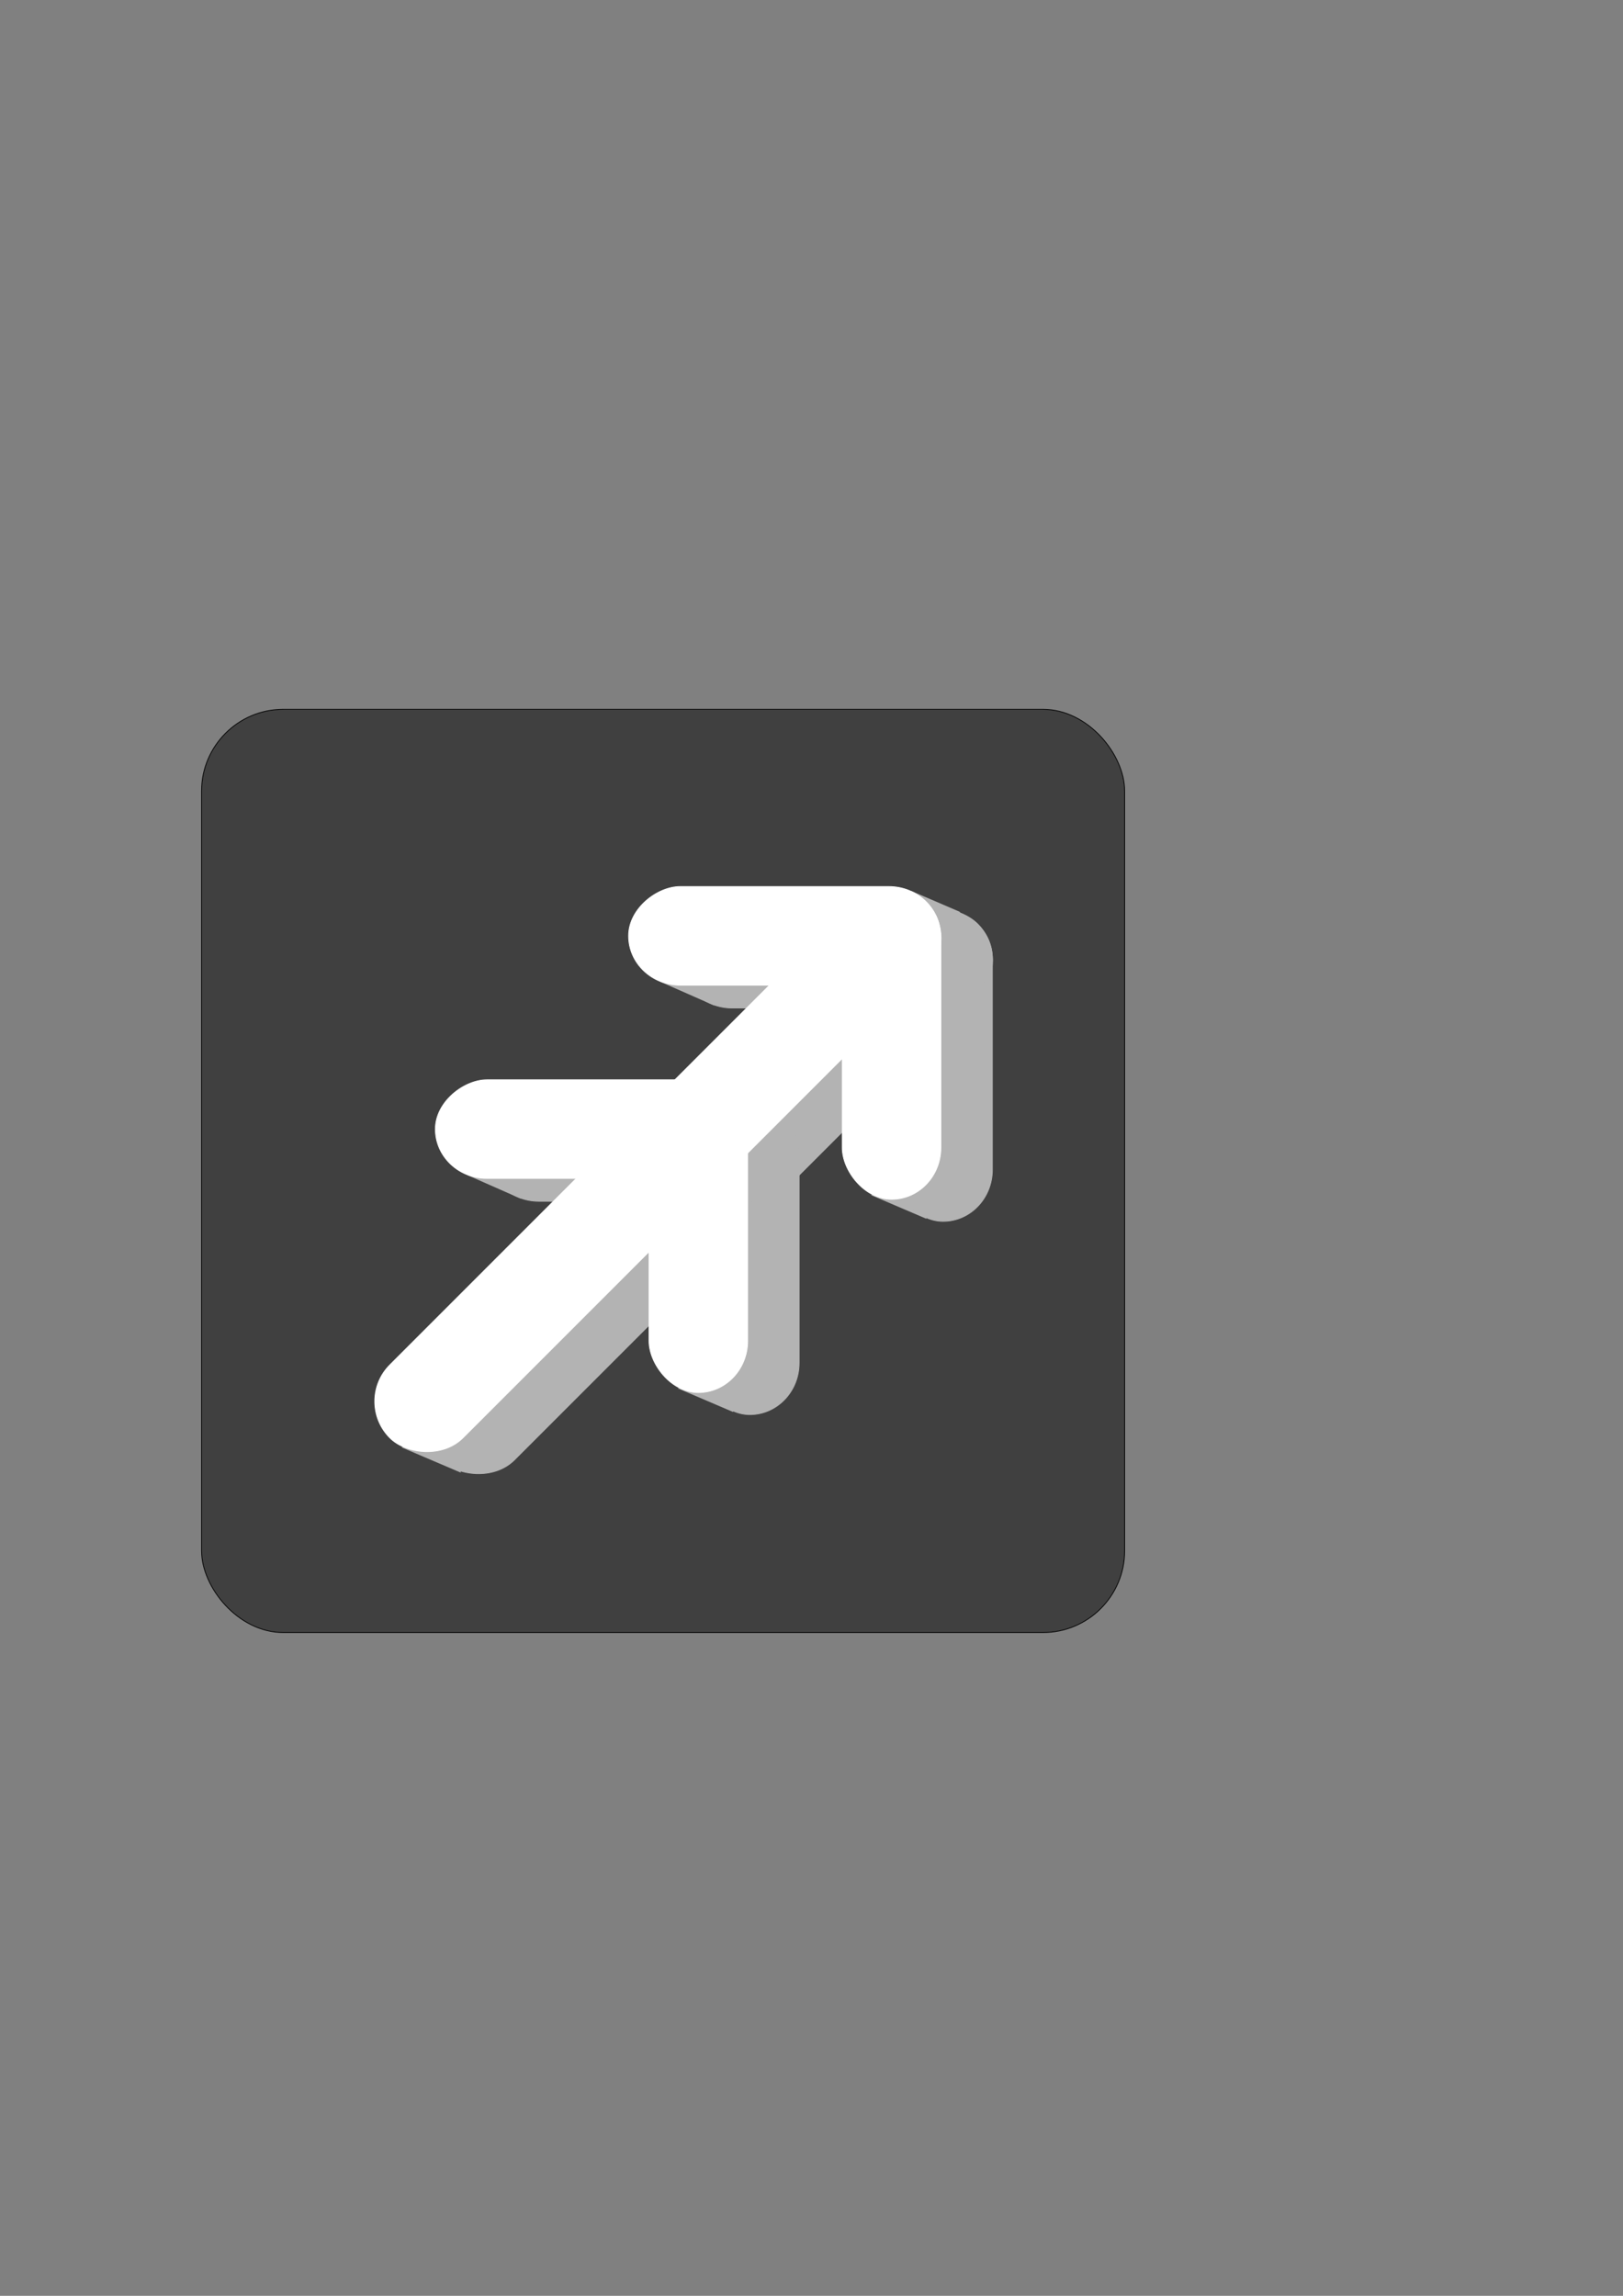 <?xml version="1.0" encoding="UTF-8" standalone="no"?>
<!-- Created with Inkscape (http://www.inkscape.org/) -->

<svg
   xmlns:dc="http://purl.org/dc/elements/1.1/"
   xmlns:cc="http://creativecommons.org/ns#"
   xmlns:rdf="http://www.w3.org/1999/02/22-rdf-syntax-ns#"
   xmlns:svg="http://www.w3.org/2000/svg"
   xmlns="http://www.w3.org/2000/svg"
   xmlns:sodipodi="http://sodipodi.sourceforge.net/DTD/sodipodi-0.dtd"
   xmlns:inkscape="http://www.inkscape.org/namespaces/inkscape"
   width="210mm"
   height="297mm"
   viewBox="0 0 210 297"
   version="1.1"
   id="svg8"
   inkscape:version="0.92.0 r15299"
   sodipodi:docname="arrow2.svg"
   inkscape:export-filename="C:\Users\FoersterD\Documents\git\ggj\ggj2018\Assets\shapes\newicon\arrow2.png"
   inkscape:export-xdpi="13.6"
   inkscape:export-ydpi="13.6">
  <rect x="0" y="0" width="210" height="297" fill="#808080" stroke="none"/>
  <defs
     id="defs2" />
  <sodipodi:namedview
     id="base"
     pagecolor="#ffffff"
     bordercolor="#666666"
     borderopacity="1.0"
     inkscape:pageopacity="0.0"
     inkscape:pageshadow="2"
     inkscape:zoom="0.7"
     inkscape:cx="258.31779"
     inkscape:cy="434.49771"
     inkscape:document-units="mm"
     inkscape:current-layer="layer1"
     showgrid="false"
     inkscape:window-width="1366"
     inkscape:window-height="706"
     inkscape:window-x="-8"
     inkscape:window-y="-8"
     inkscape:window-maximized="1" />
  <g
     inkscape:label="Ebene 1"
     inkscape:groupmode="layer"
     id="layer1">
    <rect
       style="opacity:1;fill:#404040;fill-opacity:1;stroke:#000000;stroke-width:0.1;stroke-linejoin:round;stroke-miterlimit:4;stroke-dasharray:none;stroke-opacity:1;paint-order:stroke fill markers"
       id="rect4485"
       width="119.44"
       height="119.44"
       x="26.08"
       y="91.759"
       ry="10.583" />
    <path
       sodipodi:nodetypes="cccc"
       style="fill:#b3b3b3;stroke:#b3b3b3;stroke-width:0.265px;stroke-linecap:butt;stroke-linejoin:miter;stroke-opacity:1"
       d="m 94.759,182.479 -6.675,-2.853 7.79,-2.193 z"
       id="path4520"
       inkscape:connector-curvature="0" />
    <path
       inkscape:connector-curvature="0"
       id="path4508"
       d="m 119.759,157.479 -6.675,-2.853 7.79,-2.193 z"
       style="fill:#b3b3b3;stroke:#b3b3b3;stroke-width:0.265px;stroke-linecap:butt;stroke-linejoin:miter;stroke-opacity:1"
       sodipodi:nodetypes="cccc" />
    <path
       style="fill:#b3b3b3;stroke:#b3b3b3;stroke-width:0.265px;stroke-linecap:butt;stroke-linejoin:miter;stroke-opacity:1"
       d="m 59.487,190.308 -7.211,-3.077 7.592,-3.821 z"
       id="path4506"
       inkscape:connector-curvature="0"
       sodipodi:nodetypes="cccc" />
    <rect
       transform="rotate(-45)"
       ry="6.682"
       y="167.252"
       x="-93.168"
       height="13.363"
       width="98.088"
       id="rect4498"
       style="opacity:1;fill:#b3b3b3;fill-opacity:1;stroke:#b3b3b3;stroke-width:0.1;stroke-linejoin:round;stroke-miterlimit:4;stroke-dasharray:none;stroke-opacity:1;paint-order:stroke fill markers" />
    <rect
       style="opacity:1;fill:#b3b3b3;fill-opacity:1;stroke:#b3b3b3;stroke-width:0.095;stroke-linejoin:round;stroke-miterlimit:4;stroke-dasharray:none;stroke-opacity:1;paint-order:stroke fill markers"
       id="rect4522"
       width="12.767"
       height="40.363"
       x="90.64"
       y="142.639"
       ry="6.683" />
    <rect
       ry="6.683"
       y="117.639"
       x="115.641"
       height="40.363"
       width="12.767"
       id="rect4500"
       style="opacity:1;fill:#b3b3b3;fill-opacity:1;stroke:#b3b3b3;stroke-width:0.095;stroke-linejoin:round;stroke-miterlimit:4;stroke-dasharray:none;stroke-opacity:1;paint-order:stroke fill markers" />
    <rect
       transform="rotate(90)"
       style="opacity:1;fill:#b3b3b3;fill-opacity:1;stroke:#b3b3b3;stroke-width:0.095;stroke-linejoin:round;stroke-miterlimit:4;stroke-dasharray:none;stroke-opacity:1;paint-order:stroke fill markers"
       id="rect4502"
       width="12.767"
       height="40.363"
       x="117.639"
       y="-128.408"
       ry="6.683" />
    <path
       sodipodi:nodetypes="cccc"
       inkscape:connector-curvature="0"
       id="path4510"
       d="m 92.135,129.813 -6.607,-2.911 5.058,-0.118 z"
       style="fill:#b3b3b3;stroke:#b3b3b3;stroke-width:0.265px;stroke-linecap:butt;stroke-linejoin:miter;stroke-opacity:1" />
    <rect
       ry="6.683"
       y="-103.407"
       x="142.639"
       height="40.363"
       width="12.767"
       id="rect4524"
       style="opacity:1;fill:#b3b3b3;fill-opacity:1;stroke:#b3b3b3;stroke-width:0.095;stroke-linejoin:round;stroke-miterlimit:4;stroke-dasharray:none;stroke-opacity:1;paint-order:stroke fill markers"
       transform="rotate(90)" />
    <rect
       style="opacity:1;fill:#ffffff;fill-opacity:1;stroke:#ffffff;stroke-width:0.1;stroke-linejoin:round;stroke-miterlimit:4;stroke-dasharray:none;stroke-opacity:1;paint-order:stroke fill markers"
       id="rect4487"
       width="98.088"
       height="13.363"
       x="-95.863"
       y="160.523"
       ry="6.682"
       transform="rotate(-45)" />
    <rect
       style="opacity:1;fill:#ffffff;fill-opacity:1;stroke:#ffffff;stroke-width:0.095;stroke-linejoin:round;stroke-miterlimit:4;stroke-dasharray:none;stroke-opacity:1;paint-order:stroke fill markers"
       id="rect4489"
       width="12.767"
       height="40.363"
       x="108.977"
       y="114.786"
       ry="6.683" />
    <path
       style="fill:#b3b3b3;stroke:#b3b3b3;stroke-width:0.265px;stroke-linecap:butt;stroke-linejoin:miter;stroke-opacity:1"
       d="m 118.138,115.502 6.014,2.586 -4.832,0.352 z"
       id="path4512"
       inkscape:connector-curvature="0"
       sodipodi:nodetypes="cccc" />
    <rect
       ry="6.683"
       y="-121.694"
       x="114.686"
       height="40.363"
       width="12.767"
       id="rect4491"
       style="opacity:1;fill:#ffffff;fill-opacity:1;stroke:#ffffff;stroke-width:0.095;stroke-linejoin:round;stroke-miterlimit:4;stroke-dasharray:none;stroke-opacity:1;paint-order:stroke fill markers"
       transform="rotate(90)" />
    <rect
       ry="6.683"
       y="139.786"
       x="83.976"
       height="40.363"
       width="12.767"
       id="rect4528"
       style="opacity:1;fill:#ffffff;fill-opacity:1;stroke:#ffffff;stroke-width:0.095;stroke-linejoin:round;stroke-miterlimit:4;stroke-dasharray:none;stroke-opacity:1;paint-order:stroke fill markers" />
    <path
       style="fill:#b3b3b3;stroke:#b3b3b3;stroke-width:0.265px;stroke-linecap:butt;stroke-linejoin:miter;stroke-opacity:1"
       d="m 67.134,154.812 -6.607,-2.911 5.058,-0.118 z"
       id="path4526"
       inkscape:connector-curvature="0"
       sodipodi:nodetypes="cccc" />
    <rect
       transform="rotate(90)"
       style="opacity:1;fill:#ffffff;fill-opacity:1;stroke:#ffffff;stroke-width:0.095;stroke-linejoin:round;stroke-miterlimit:4;stroke-dasharray:none;stroke-opacity:1;paint-order:stroke fill markers"
       id="rect4532"
       width="12.767"
       height="40.363"
       x="139.686"
       y="-96.693"
       ry="6.683" />
  </g>
</svg>
